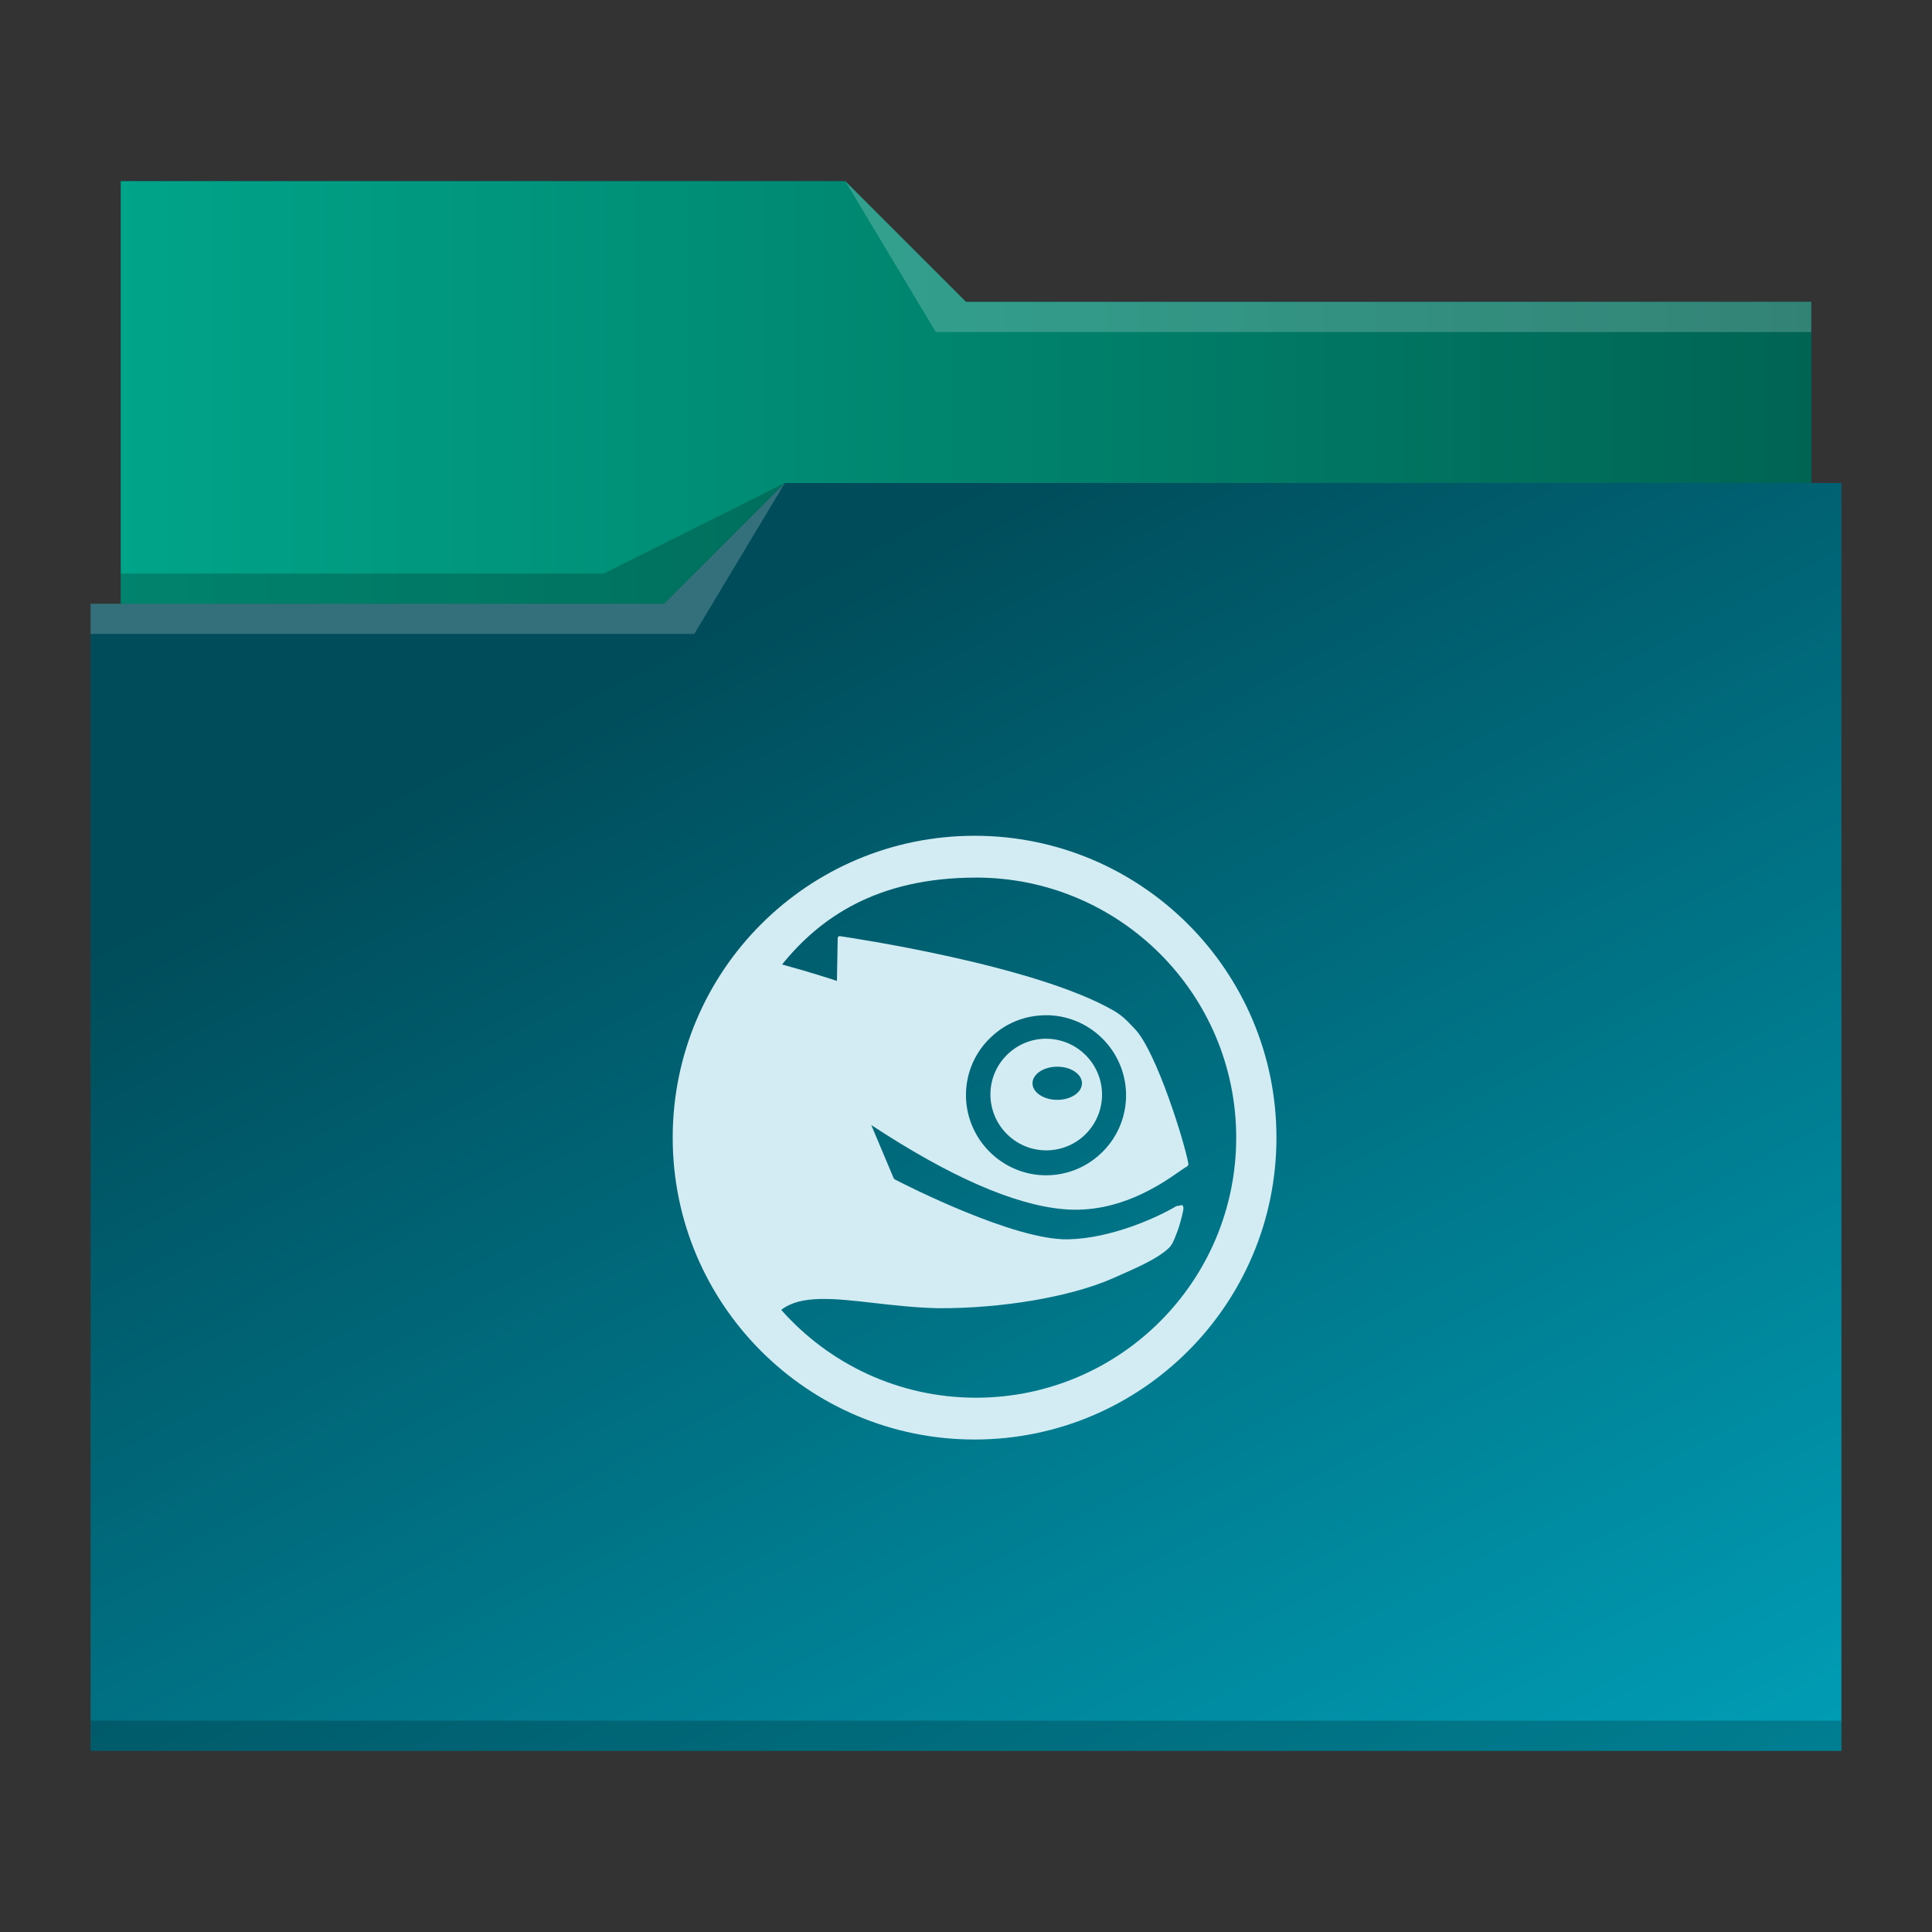 <?xml version="1.0" encoding="UTF-8" standalone="no"?>
<svg
   xmlns:dc="http://purl.org/dc/elements/1.1/"
   xmlns:cc="http://creativecommons.org/ns#"
   xmlns:rdf="http://www.w3.org/1999/02/22-rdf-syntax-ns#"
   xmlns:svg="http://www.w3.org/2000/svg"
   xmlns="http://www.w3.org/2000/svg"
   xmlns:xlink="http://www.w3.org/1999/xlink"
   xmlns:sodipodi="http://sodipodi.sourceforge.net/DTD/sodipodi-0.dtd"
   xmlns:inkscape="http://www.inkscape.org/namespaces/inkscape"
   viewBox="0 0 64 64"
   version="1.1"
   id="svg12"
   sodipodi:docname="folder-openSUSE.svg"
   inkscape:version="1.0.1 (3bc2e813f5, 2020-09-07)">
  <rect x="0" y="0" width="64" height="64" fill="#333333" stroke="none"/>
  <sodipodi:namedview
     pagecolor="#ffffff"
     bordercolor="#666666"
     borderopacity="1"
     objecttolerance="10"
     gridtolerance="10"
     guidetolerance="10"
     inkscape:pageopacity="0"
     inkscape:pageshadow="2"
     inkscape:window-width="1920"
     inkscape:window-height="1017"
     id="namedview14"
     showgrid="false"
     inkscape:zoom="3.6875"
     inkscape:cx="32"
     inkscape:cy="32"
     inkscape:window-x="0"
     inkscape:window-y="0"
     inkscape:window-maximized="1"
     inkscape:current-layer="svg12"
     inkscape:document-rotation="0" />
  <defs
     id="defs3051">
    <linearGradient
       inkscape:collect="always"
       id="linearGradient835">
      <stop
         style="stop-color:#00a489;stop-opacity:1"
         offset="0"
         id="stop831" />
      <stop
         style="stop-color:#006453;stop-opacity:1"
         offset="1"
         id="stop833" />
    </linearGradient>
    <linearGradient
       inkscape:collect="always"
       id="linearGradient827">
      <stop
         style="stop-color:#004c5a;stop-opacity:1"
         offset="0"
         id="stop823" />
      <stop
         style="stop-color:#00a5be;stop-opacity:1"
         offset="1"
         id="stop825" />
    </linearGradient>
    <style
       type="text/css"
       id="current-color-scheme">
      .ColorScheme-Text {
        color:#31363b;
      }
      .ColorScheme-Background {
        color:#eff0f1;
      }
      .ColorScheme-Highlight {
        color:#3daee9;
      }
      .ColorScheme-ViewText {
        color:#31363b;
      }
      .ColorScheme-ViewBackground {
        color:#fcfcfc;
      }
      .ColorScheme-ViewHover {
        color:#93cee9;
      }
      .ColorScheme-ViewFocus{
        color:#3daee9;
      }
      .ColorScheme-ButtonText {
        color:#31363b;
      }
      .ColorScheme-ButtonBackground {
        color:#eff0f1;
      }
      .ColorScheme-ButtonHover {
        color:#93cee9;
      }
      .ColorScheme-ButtonFocus{
        color:#3daee9;
      }
      </style>
    <linearGradient
       inkscape:collect="always"
       xlink:href="#linearGradient827"
       id="linearGradient829"
       x1="23"
       y1="21"
       x2="48.525"
       y2="69.695"
       gradientUnits="userSpaceOnUse" />
    <linearGradient
       inkscape:collect="always"
       xlink:href="#linearGradient835"
       id="linearGradient837"
       x1="4"
       y1="13"
       x2="60"
       y2="13"
       gradientUnits="userSpaceOnUse" />
  </defs>
  <path
     style="fill:url(#linearGradient829);fill-opacity:1;stroke:none"
     d="M 4 6 L 4 11 L 4 20 L 3 20 L 3 21 L 3.002 21 C 3.002 21.004 3 21.008 3 21.012 L 3 57 L 3 58 L 4 58 L 60 58 L 61 58 L 61 57 L 61 21.012 L 61 21 L 61 16 L 60 16 L 60 11.01 C 60 11.007 59.998 11.004 59.998 11 L 60 11 L 60 10 L 32 10 L 28 6 L 4 6 z "
     class="ColorScheme-Highlight"
     id="path4" />
  <path
     style="fill-opacity:1;fill-rule:evenodd;fill:url(#linearGradient837)"
     d="M 4 6 L 4 11 L 4 20 L 22 20 L 26 16 L 60 16 L 60 11.01 C 60 11.007 59.998 11.004 59.998 11 L 60 11 L 60 10 L 32 10 L 28 6 L 4 6 z "
     id="path6" />
  <path
     style="fill:#ffffff;fill-opacity:0.2;fill-rule:evenodd"
     d="M 28 6 L 31 11 L 33 11 L 60 11 L 60 10 L 33 10 L 32 10 L 28 6 z M 26 16 L 22 20 L 3 20 L 3 21 L 23 21 L 26 16 z "
     id="path8" />
  <path
     style="fill-opacity:0.2;fill-rule:evenodd"
     d="M 26 16 L 20 19 L 4 19 L 4 20 L 22 20 L 26 16 z M 3 57 L 3 58 L 4 58 L 60 58 L 61 58 L 61 57 L 60 57 L 4 57 L 3 57 z "
     class="ColorScheme-Text"
     id="path10" />
  <path
     style="color:#4d4d4d;font-size:20.488px;font-family:TrebuchetMS-Bold;fill:#d3ecf3;fill-opacity:1;fill-rule:evenodd;stroke:none;stroke-width:0.143;stroke-miterlimit:4"
     d="m 32.284,27.686 c -5.522,0 -10,4.477 -10,10 0,5.523 4.478,10 10,10 5.522,0 10,-4.477 10,-10 0,-5.523 -4.478,-10 -10,-10 z m 0.048,1.385 c 4.758,0 8.619,3.857 8.619,8.615 0,4.758 -3.861,8.615 -8.619,8.615 -2.569,0 -4.875,-1.126 -6.453,-2.91 0.649,-0.504 1.735,-0.381 3.072,-0.228 0.641,0.073 1.371,0.156 2.125,0.173 2.106,0.012 4.373,-0.372 5.772,-0.983 0.904,-0.397 1.483,-0.658 1.845,-0.987 0.131,-0.107 0.199,-0.286 0.269,-0.471 l 0.048,-0.125 c 0.059,-0.15 0.143,-0.472 0.18,-0.648 0.017,-0.077 0.025,-0.16 -0.03,-0.203 l -0.195,0.037 c -0.614,0.368 -2.147,1.069 -3.584,1.098 -1.78,0.037 -5.368,-1.792 -5.742,-1.985 l -0.037,-0.044 c -0.09,-0.214 -0.627,-1.489 -0.74,-1.757 2.583,1.701 4.724,2.642 6.365,2.788 1.824,0.162 3.248,-0.834 3.856,-1.26 0.119,-0.081 0.21,-0.145 0.247,-0.158 l 0.04,-0.066 c -0.101,-0.641 -1.058,-3.745 -1.779,-4.49 -0.2,-0.204 -0.359,-0.403 -0.681,-0.593 -2.609,-1.521 -8.804,-2.437 -9.094,-2.479 l -0.048,0.015 -0.018,0.04 c 0,0 -0.023,1.286 -0.026,1.429 -0.213,-0.07 -0.872,-0.286 -1.816,-0.545 1.232,-1.524 3.12,-2.877 6.424,-2.877 z m 2.276,4.56 c 0.044,-6.7e-4 0.088,-0.001 0.133,0 1.462,0.052 2.61,1.283 2.56,2.744 -0.026,0.707 -0.324,1.359 -0.84,1.842 -0.517,0.485 -1.19,0.737 -1.901,0.715 -1.459,-0.055 -2.607,-1.286 -2.56,-2.744 0.025,-0.708 0.325,-1.365 0.843,-1.845 0.485,-0.454 1.105,-0.701 1.764,-0.711 z m -0.07,0.781 c -0.426,0.026 -0.827,0.199 -1.142,0.494 -0.358,0.336 -0.57,0.792 -0.586,1.285 -0.034,1.02 0.764,1.878 1.783,1.915 0.495,0.015 0.965,-0.158 1.326,-0.494 0.36,-0.338 0.57,-0.798 0.586,-1.289 0.034,-1.021 -0.767,-1.876 -1.786,-1.912 -0.062,-0.002 -0.12,-0.003 -0.18,0 z m 0.486,0.924 c 0.453,0 0.818,0.246 0.818,0.549 0,0.301 -0.365,0.549 -0.818,0.549 -0.454,0 -0.821,-0.248 -0.821,-0.549 0,-0.303 0.367,-0.549 0.821,-0.549 z"
     id="path2445"
     class="ColorScheme-Text"
     inkscape:connector-curvature="0" />
</svg>
